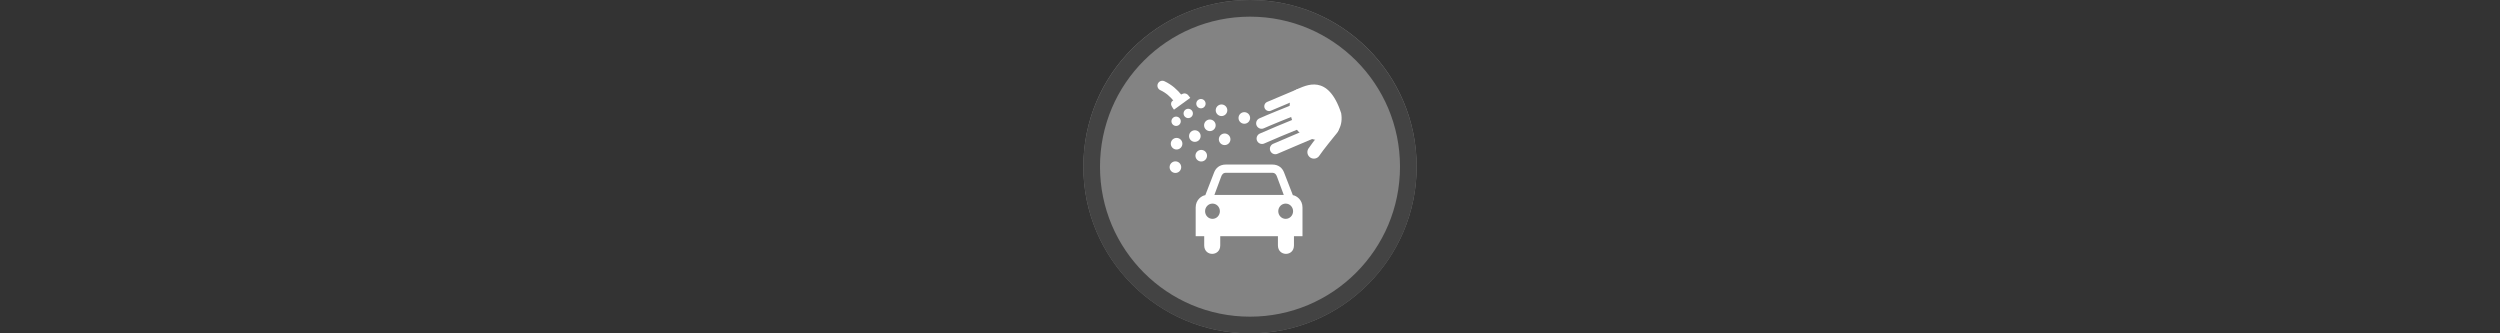 <svg width="300" height="40" viewBox="0 0 300 40" fill="none" xmlns="http://www.w3.org/2000/svg" >

<rect x="0" y="0" width="300" height="40" fill="#333333" stroke="none"/>

<g transform="translate(130, 0) scale(2 2) "> 

<g clip-path="url(#clip0)">
<path opacity="0.953" d="M9.999 0C15.514 0 20 4.446 20 10C20 15.517 15.514 20 9.999 20C4.486 20 0 15.517 0 10C0 4.446 4.486 0 9.999 0V0Z" fill="#878787"/>
<path opacity="0.95" fill-rule="evenodd" clip-rule="evenodd" d="M10 19C14.971 19 19 14.971 19 10C19 5.029 14.971 1 10 1C5.029 1 1 5.029 1 10C1 14.971 5.029 19 10 19ZM10 20C15.523 20 20 15.523 20 10C20 4.477 15.523 0 10 0C4.477 0 0 4.477 0 10C0 15.523 4.477 20 10 20Z" fill="#404040"/>
</g>
<defs>
<clipPath id="clip0">
<path d="M0 0H20V20H0V0Z" fill="white"/>
</clipPath>
</defs>

</g>


<g transform="translate(138, 8) scale(0.041 0.041) "> 

<g clip100-path="url(#clip1000)">
<path d="M222.602 286.433C202.862 286.433 192.391 297.21 187.556 309.825L161.894 376.087C151.721 377.391 133.688 389.332 133.688 411.954V496.218H158.666V523.166C158.666 556.32 205.585 555.929 205.585 523.166V496.218H289.986H290.014H374.414V523.166C374.414 555.929 421.334 556.32 421.334 523.166V496.218H446.312V411.954C446.312 389.332 428.279 377.391 418.106 376.087L392.416 309.825C387.582 297.21 377.11 286.433 357.37 286.433H321.093H259.317H222.602ZM222.301 310.563H289.931H289.986H290.014H357.671C366.131 310.642 369.754 315.933 372.171 323.258L391.513 375.403H290.014H289.986H289.931H188.459L207.801 323.258C210.219 315.933 213.841 310.642 222.301 310.563ZM182.878 400.764C194.848 400.764 204.546 410.751 204.546 423.089C204.546 435.426 194.848 445.44 182.878 445.44C170.909 445.44 161.21 435.426 161.21 423.089C161.21 410.751 170.909 400.764 182.878 400.764ZM397.122 400.764C409.092 400.764 418.79 410.751 418.79 423.089C418.79 435.426 409.092 445.44 397.122 445.44C385.152 445.44 375.426 435.426 375.426 423.089C375.426 410.751 385.152 400.764 397.122 400.764Z" fill="#ffffff"/>
<path d="M36.127 55.638C55.673 64.819 69.524 77.574 81.492 92.345" stroke="#ffffff" stroke-width="28.801" stroke-linecap="round"/>
<path d="M100.394 78.231C98.566 78.234 94.356 79.656 92.82 80.647C79.766 90.15 77.282 91.547 65.897 100.177C63.824 101.6 62.348 103.869 61.888 106.342C61.428 108.815 61.614 112.462 63.038 114.536C64.107 117.649 70.147 125.896 70.147 125.896L117.846 91.284C117.846 91.284 114.052 86.107 111.443 83.109C108.72 79.979 104.543 78.248 100.394 78.231Z" fill="#ffffff"/>
<path d="M87.609 152.018C89.678 154.991 90.48 158.663 89.841 162.228C89.201 165.792 87.172 168.956 84.2 171.024C81.227 173.093 77.555 173.895 73.99 173.256C70.426 172.617 67.262 170.587 65.193 167.615C63.125 164.642 62.322 160.97 62.962 157.405C63.601 153.841 65.63 150.677 68.603 148.608C71.576 146.54 75.248 145.738 78.812 146.377C82.377 147.016 85.541 149.046 87.609 152.018Z" fill="#ffffff"/>
<path d="M91.745 215.792C94.316 219.486 95.313 224.051 94.519 228.481C93.724 232.911 91.202 236.844 87.507 239.415C83.813 241.985 79.248 242.983 74.818 242.188C70.388 241.393 66.455 238.871 63.884 235.177C61.314 231.482 60.316 226.918 61.111 222.488C61.906 218.057 64.428 214.124 68.122 211.554C71.817 208.983 76.381 207.986 80.811 208.78C85.242 209.575 89.174 212.097 91.745 215.792Z" fill="#ffffff"/>
<path d="M123.106 129.095C125.175 132.068 125.977 135.74 125.338 139.304C124.698 142.869 122.669 146.033 119.697 148.101C116.724 150.17 113.052 150.972 109.487 150.333C105.923 149.693 102.759 147.664 100.69 144.692C98.622 141.719 97.82 138.047 98.459 134.482C99.098 130.918 101.128 127.754 104.1 125.685C107.073 123.617 110.745 122.814 114.309 123.454C117.874 124.093 121.038 126.122 123.106 129.095Z" fill="#ffffff"/>
<path d="M145.194 193.413C147.764 197.108 148.762 201.672 147.967 206.102C147.173 210.532 144.651 214.465 140.956 217.036C137.261 219.607 132.697 220.604 128.267 219.81C123.837 219.015 119.904 216.493 117.333 212.798C114.763 209.104 113.765 204.539 114.56 200.109C115.354 195.679 117.876 191.746 121.571 189.175C125.266 186.605 129.83 185.607 134.26 186.402C138.69 187.197 142.623 189.719 145.194 193.413Z" fill="#ffffff"/>
<path d="M160.307 100.497C162.375 103.469 163.178 107.142 162.538 110.706C161.899 114.27 159.869 117.435 156.897 119.503C153.924 121.571 150.252 122.374 146.688 121.735C143.123 121.095 139.959 119.066 137.891 116.093C135.822 113.121 135.02 109.448 135.659 105.884C136.299 102.32 138.328 99.155 141.3 97.087C144.273 95.019 147.945 94.216 151.51 94.856C155.074 95.495 158.238 97.524 160.307 100.497Z" fill="#ffffff"/>
<path d="M223.251 117.906C225.822 121.6 226.819 126.165 226.025 130.595C225.23 135.025 222.708 138.958 219.013 141.529C215.319 144.099 210.754 145.097 206.324 144.302C201.894 143.507 197.961 140.985 195.39 137.291C192.82 133.596 191.822 129.032 192.617 124.602C193.411 120.172 195.934 116.239 199.628 113.668C203.323 111.097 207.887 110.1 212.317 110.894C216.747 111.689 220.68 114.211 223.251 117.906Z" fill="#ffffff"/>
<path d="M88.287 284.421C90.858 288.116 91.855 292.68 91.061 297.11C90.266 301.54 87.744 305.473 84.049 308.044C80.355 310.614 75.79 311.612 71.36 310.817C66.93 310.023 62.997 307.5 60.426 303.806C57.856 300.111 56.858 295.547 57.653 291.117C58.448 286.687 60.97 282.754 64.664 280.183C68.359 277.612 72.923 276.615 77.353 277.41C81.784 278.204 85.716 280.726 88.287 284.421Z" fill="#ffffff"/>
<path d="M163.899 250.885C166.47 254.58 167.467 259.144 166.672 263.574C165.878 268.005 163.356 271.938 159.661 274.508C155.967 277.079 151.402 278.077 146.972 277.282C142.542 276.487 138.609 273.965 136.038 270.27C133.468 266.576 132.47 262.011 133.265 257.581C134.059 253.151 136.582 249.218 140.276 246.647C143.971 244.077 148.535 243.079 152.965 243.874C157.395 244.669 161.328 247.191 163.899 250.885Z" fill="#ffffff"/>
<path d="M289.987 140.427C292.558 144.122 293.556 148.686 292.761 153.116C291.966 157.547 289.444 161.479 285.749 164.05C282.055 166.621 277.49 167.618 273.06 166.824C268.63 166.029 264.697 163.507 262.127 159.812C259.556 156.118 258.558 151.553 259.353 147.123C260.148 142.693 262.67 138.76 266.364 136.189C270.059 133.619 274.623 132.621 279.054 133.416C283.484 134.211 287.417 136.733 289.987 140.427Z" fill="#ffffff"/>
<path d="M189.18 161.947C191.75 165.642 192.748 170.206 191.953 174.637C191.158 179.067 188.636 183 184.942 185.57C181.247 188.141 176.683 189.139 172.253 188.344C167.823 187.549 163.89 185.027 161.319 181.332C158.748 177.638 157.751 173.073 158.545 168.643C159.34 164.213 161.862 160.28 165.557 157.709C169.251 155.139 173.816 154.141 178.246 154.936C182.676 155.731 186.609 158.253 189.18 161.947Z" fill="#ffffff"/>
<path d="M232.412 202.859C234.982 206.553 235.98 211.118 235.185 215.548C234.39 219.978 231.868 223.911 228.174 226.482C224.479 229.052 219.915 230.05 215.485 229.255C211.054 228.46 207.121 225.938 204.551 222.244C201.98 218.549 200.983 213.985 201.777 209.555C202.572 205.125 205.094 201.192 208.789 198.621C212.483 196.05 217.048 195.053 221.478 195.847C225.908 196.642 229.841 199.164 232.412 202.859Z" fill="#ffffff"/>
<path d="M559.501 136.056C520.962 18.499 456.022 55.093 428.482 67.026C399.54 79.567 403.111 157.402 436.172 191.87C497.552 241.055 571.616 207.368 559.501 136.056Z" fill="#ffffff"/>
<path d="M479.674 250.115C491.112 232.862 521.099 196.204 533.417 180.836" stroke="#ffffff" stroke-width="38.101" stroke-linecap="round"/>
<path d="M366.759 240.38C386.59 232.453 461.607 199.316 479.934 192.101" stroke="#ffffff" stroke-width="31.801" stroke-linecap="round"/>
<path d="M327.849 210.347C346.646 201.777 406.664 176.771 424.969 169.502" stroke="#ffffff" stroke-width="31.801" stroke-linecap="round"/>
<path d="M326.538 165.861C346.724 156.691 404.811 133.304 422.95 126.076" stroke="#ffffff" stroke-width="31.801" stroke-linecap="round"/>
<path d="M348.42 115.988C368.028 107.732 419.584 85.791 437.536 78.421" stroke="#ffffff" stroke-width="27.901" stroke-linecap="round"/>
</g>
<defs>
<clip100Path id="clip1000">
<path d="M0 0H580V580H0V0Z" fill="#ffffff"/>
</clip100Path>
</defs>

</g>

</svg>